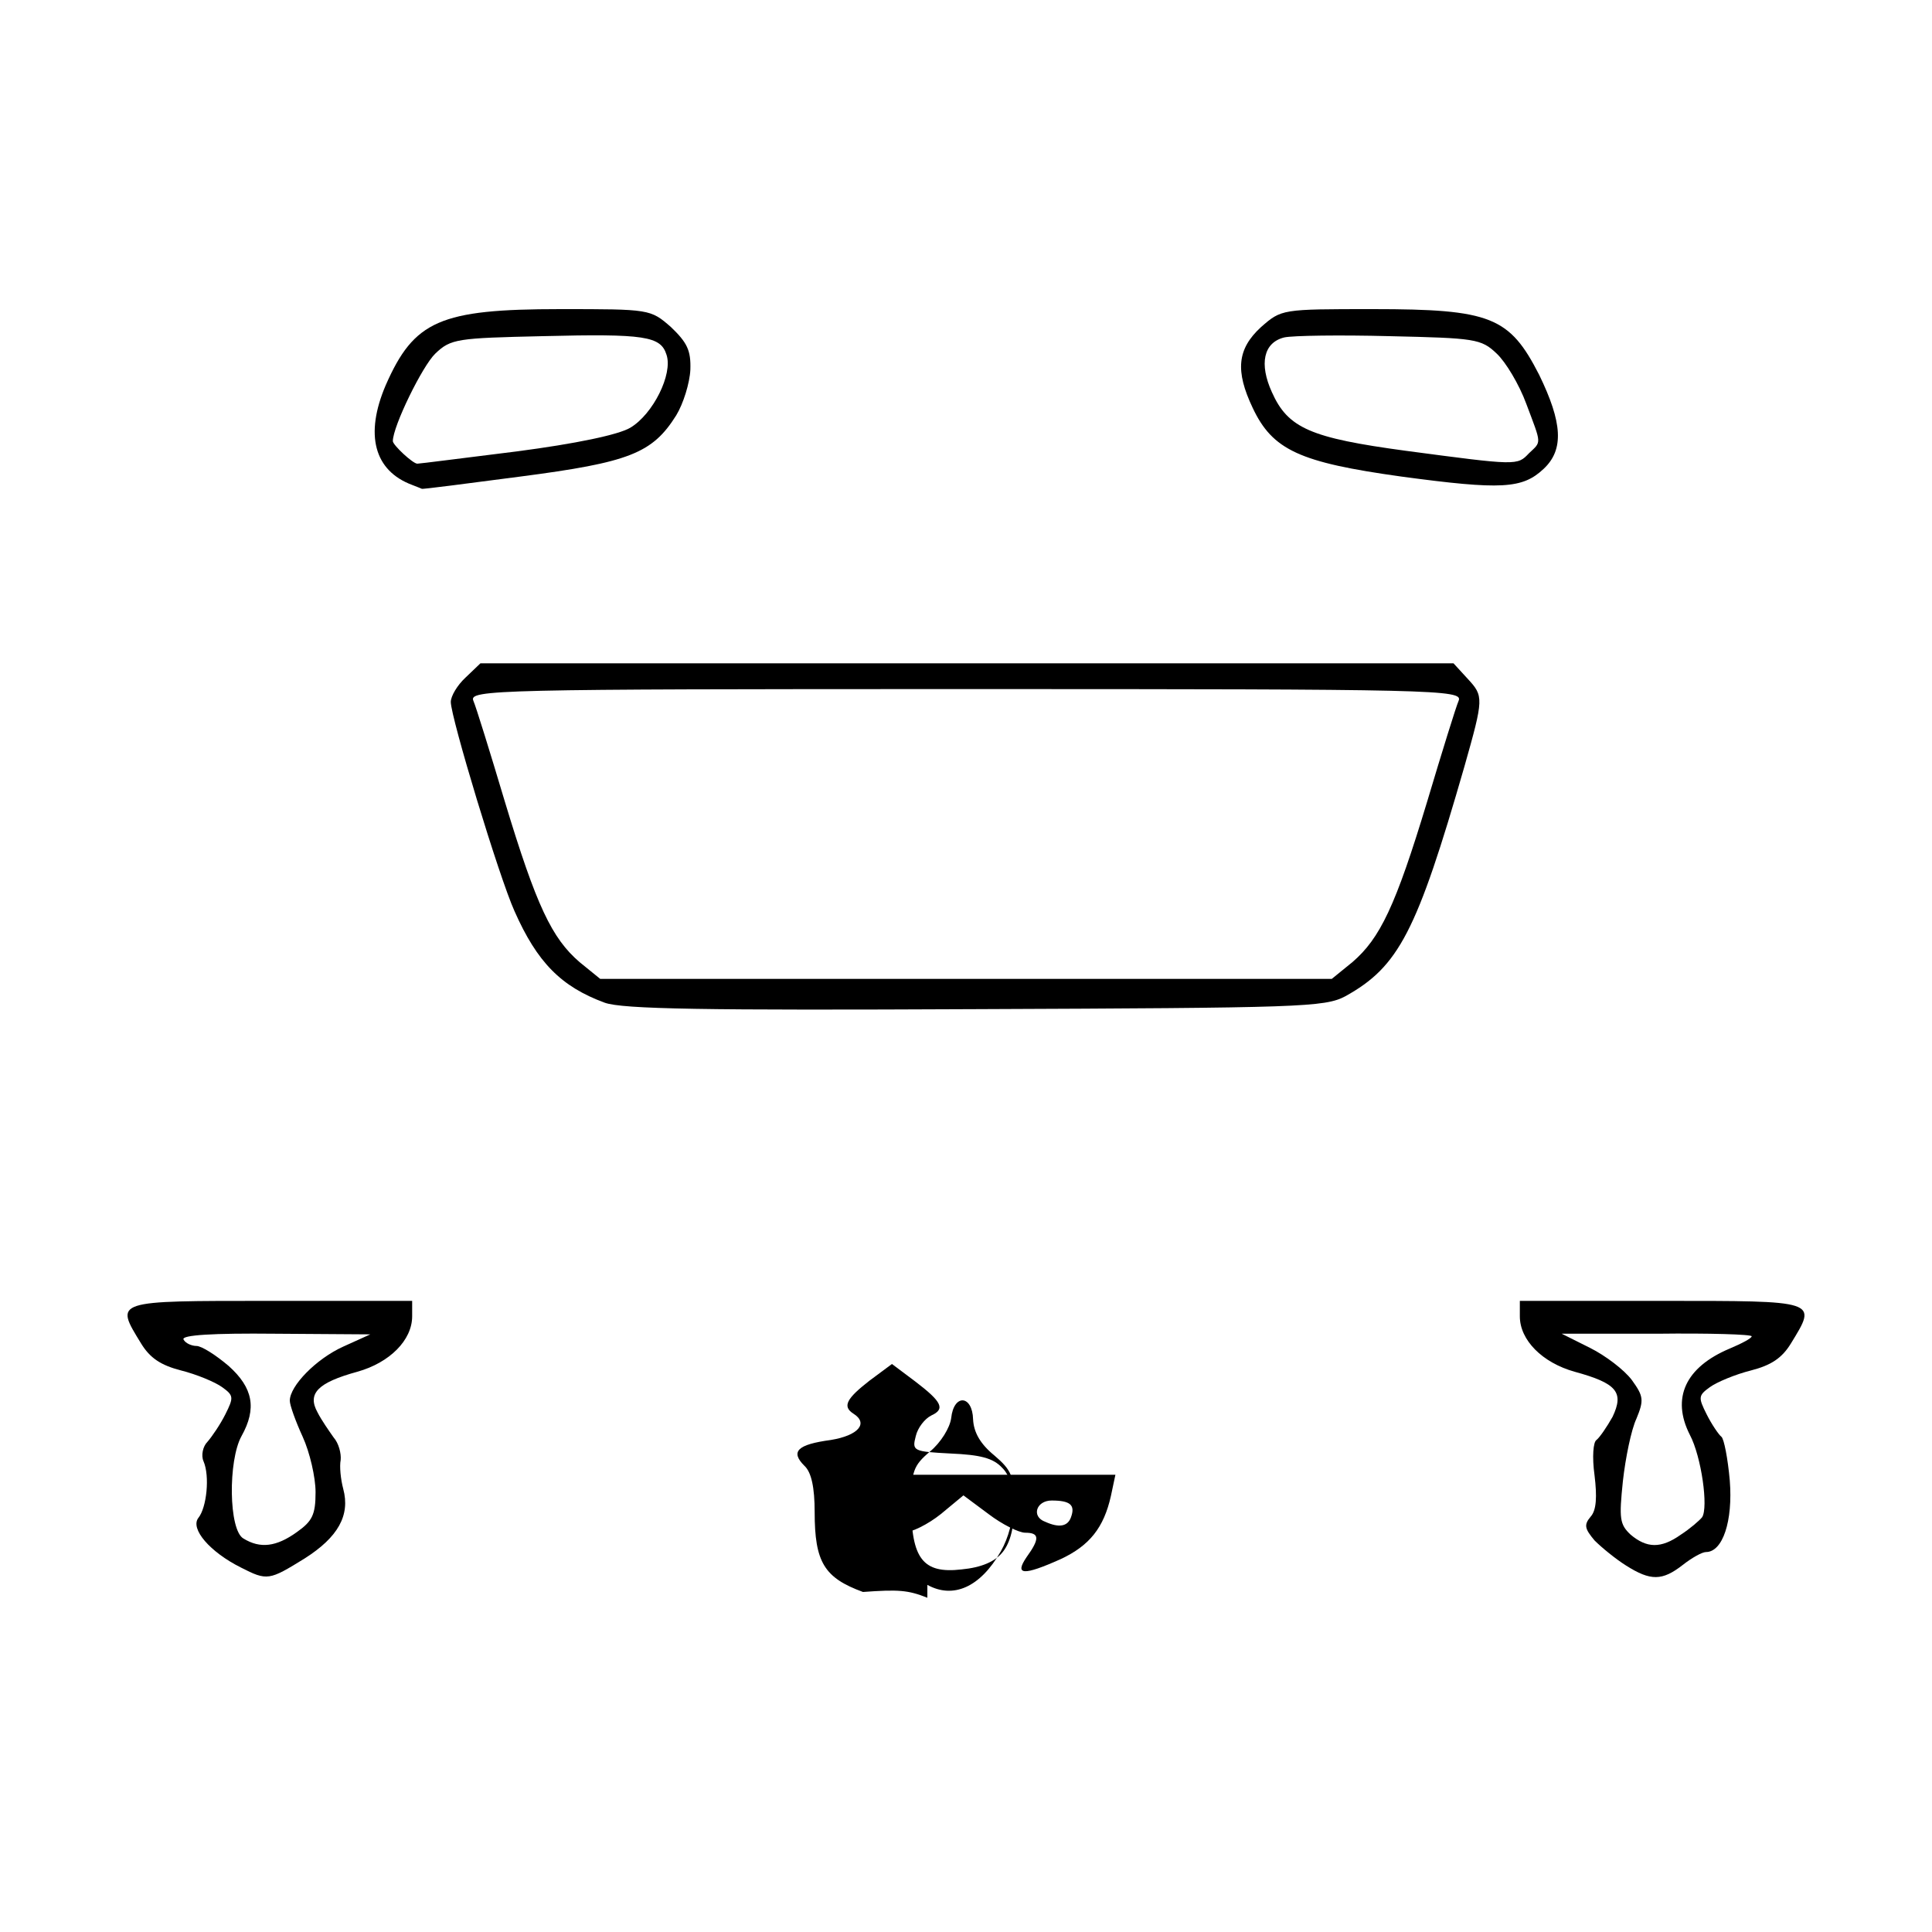 <svg xmlns="http://www.w3.org/2000/svg" viewBox="0 0 3000 3000" fill="black">
  <g>
    <path d="M1440 2481 c-30 -12 -45 -13 -100 -9 -60 -22 -75 -46 -75 -124 0-38 -5-62 -16-72 -22 -22 -11 -33 41 -40 43 -7 59 -26 35 -41 -17 -11 -11 -23 25 -51l35 -26 36 27c42 32 47 43 25 53 -10 5 -21 19 -24 32 -6 23 -4 24 54 27 46 2 66 7 80 22 24 23 23 86 -2 130 -32 56 -74 74 -114 52z m117 -71c12 -15 18 -39 18 -73 0 -44 -4 -54 -31 -77 -22 -18 -32 -36 -33 -56 -1 -38 -30 -40 -34 -2 -2 15 -16 38 -33 52 -26 22 -29 31 -29 83 0 83 18 107 78 100 31 -3 52 -12 64 -27z"/>
    <path d="M1353 2421 c-45 -21 -67 -49 -78 -98 l-7 -33 232 0 232 0 -7 33 c-11 49 -33 77 -78 98 -58 26 -72 25 -53 -3 21 -29 20 -38 -2 -38 -10 0 -36 -13 -57 -29 l-39 -29 -35 29 c-20 16 -46 29 -59 29 l-23 0 21 30 c25 36 14 38 -47 11z m26 -64 c13 -16 5 -27 -20 -27 -21 0 -33 15 -24 30 9 14 31 12 44 -3z m284 -1 c7 -19 -1 -26 -30 -26 -24 0 -32 25 -10 33 22 10 35 7 40 -7z"/>
    <path d="M374 2434 c-48 -24 -79 -60 -66 -77 13 -16 18 -65 8 -88 -4 -9 -1 -23 6 -30 7 -8 20 -27 28 -43 13 -26 13 -29 -5 -42 -11 -8 -40 -20 -64 -26 -31 -8 -48 -19 -62 -42 -41 -67 -44 -66 201 -66 l220 0 0 24 c0 37 -35 72 -85 86 -62 17 -78 34 -62 63 6 12 18 29 25 39 8 9 12 25 11 35 -2 10 0 30 4 45 11 41 -8 75 -60 108 -55 34 -58 35 -99 14z m87 -55 c24 -17 29 -27 29 -62 0 -23 -9 -62 -20 -86 -11 -24 -20 -49 -20 -56 0 -23 41 -65 83 -84 l42 -19 -148 -1 c-96 -1 -146 2 -142 9 3 6 13 10 20 10 8 0 30 14 50 31 38 34 44 66 20 109 -21 38 -20 146 3 159 26 16 51 13 83 -10z"/>
    <path d="M2525 2431 c-16 -10 -38 -28 -49 -39 -15 -18 -17 -24 -6 -37 9 -10 10 -31 6 -64 -4 -29 -2 -52 3 -55 5 -4 16 -20 25 -36 18 -38 7 -52 -59 -70 -50 -14 -85 -49 -85 -86 l0 -24 220 0 c245 0 242 -1 201 66 -14 23 -31 34 -62 42 -24 6 -53 18 -64 26 -18 13 -18 16 -5 42 8 16 19 32 23 35 4 3 10 34 13 68 5 63 -11 111 -37 111 -6 0 -22 9 -36 20 -32 25 -50 25 -88 1z m85 -48 c14 -9 29 -22 33 -27 10 -15 -1 -94 -19 -128 -29 -57 -7 -105 62 -134 19 -8 34 -16 34 -19 0 -3 -66 -5 -147 -4 l-148 0 44 22 c24 12 53 34 65 50 18 25 19 31 7 60 -8 17 -17 61 -21 97 -6 58 -5 67 12 83 25 21 47 22 78 0z"/>
    <path d="M939 1557 c-68 -25 -105 -63 -140 -142 -24 -53 -99 -301 -99 -325 0 -9 10 -26 23 -38 l23 -22 755 0 756 0 22 24 c25 27 25 30 -5 136 -74 257 -102 311 -185 357 -32 17 -70 18 -574 20 -422 2 -548 0 -576 -10z m1161 -63 c43 -37 67 -87 116 -249 23 -77 45 -148 49 -157 7 -17 -34 -18 -765 -18 -731 0 -772 1 -765 18 4 9 26 80 49 157 49 162 73 212 116 249 l32 26 568 0 568 0 32 -26z"/>
    <path d="M640 753 c-59 -22 -74 -78 -41 -155 44 -100 84 -118 271 -118 139 0 140 0 172 28 25 24 31 36 30 66 -1 21 -11 53 -22 71 -37 59 -73 73 -242 95 -84 11 -153 20 -153 19 0 0 -7 -3 -15 -6z m162 -52 c92 -12 159 -26 177 -37 35 -21 66 -83 56 -113 -9 -29 -33 -33 -193 -29 -132 3 -142 4 -166 27 -20 19 -66 113 -66 136 0 6 31 35 38 35 4 0 73 -9 154 -19z"/>
    <path d="M2176 740 c-158 -22 -200 -41 -231 -107 -27 -57 -24 -91 13 -125 32 -28 32 -28 174 -28 183 0 212 12 258 102 36 74 39 116 7 146 -33 31 -65 33 -221 12z m198 -36 c20 -19 20 -13 -4 -77 -11 -30 -32 -65 -46 -78 -24 -23 -34 -24 -166 -27 -77 -2 -151 -1 -164 2 -32 8 -39 41 -19 85 25 56 60 71 208 91 173 23 173 23 191 4z"/>
  </g>
</svg>
